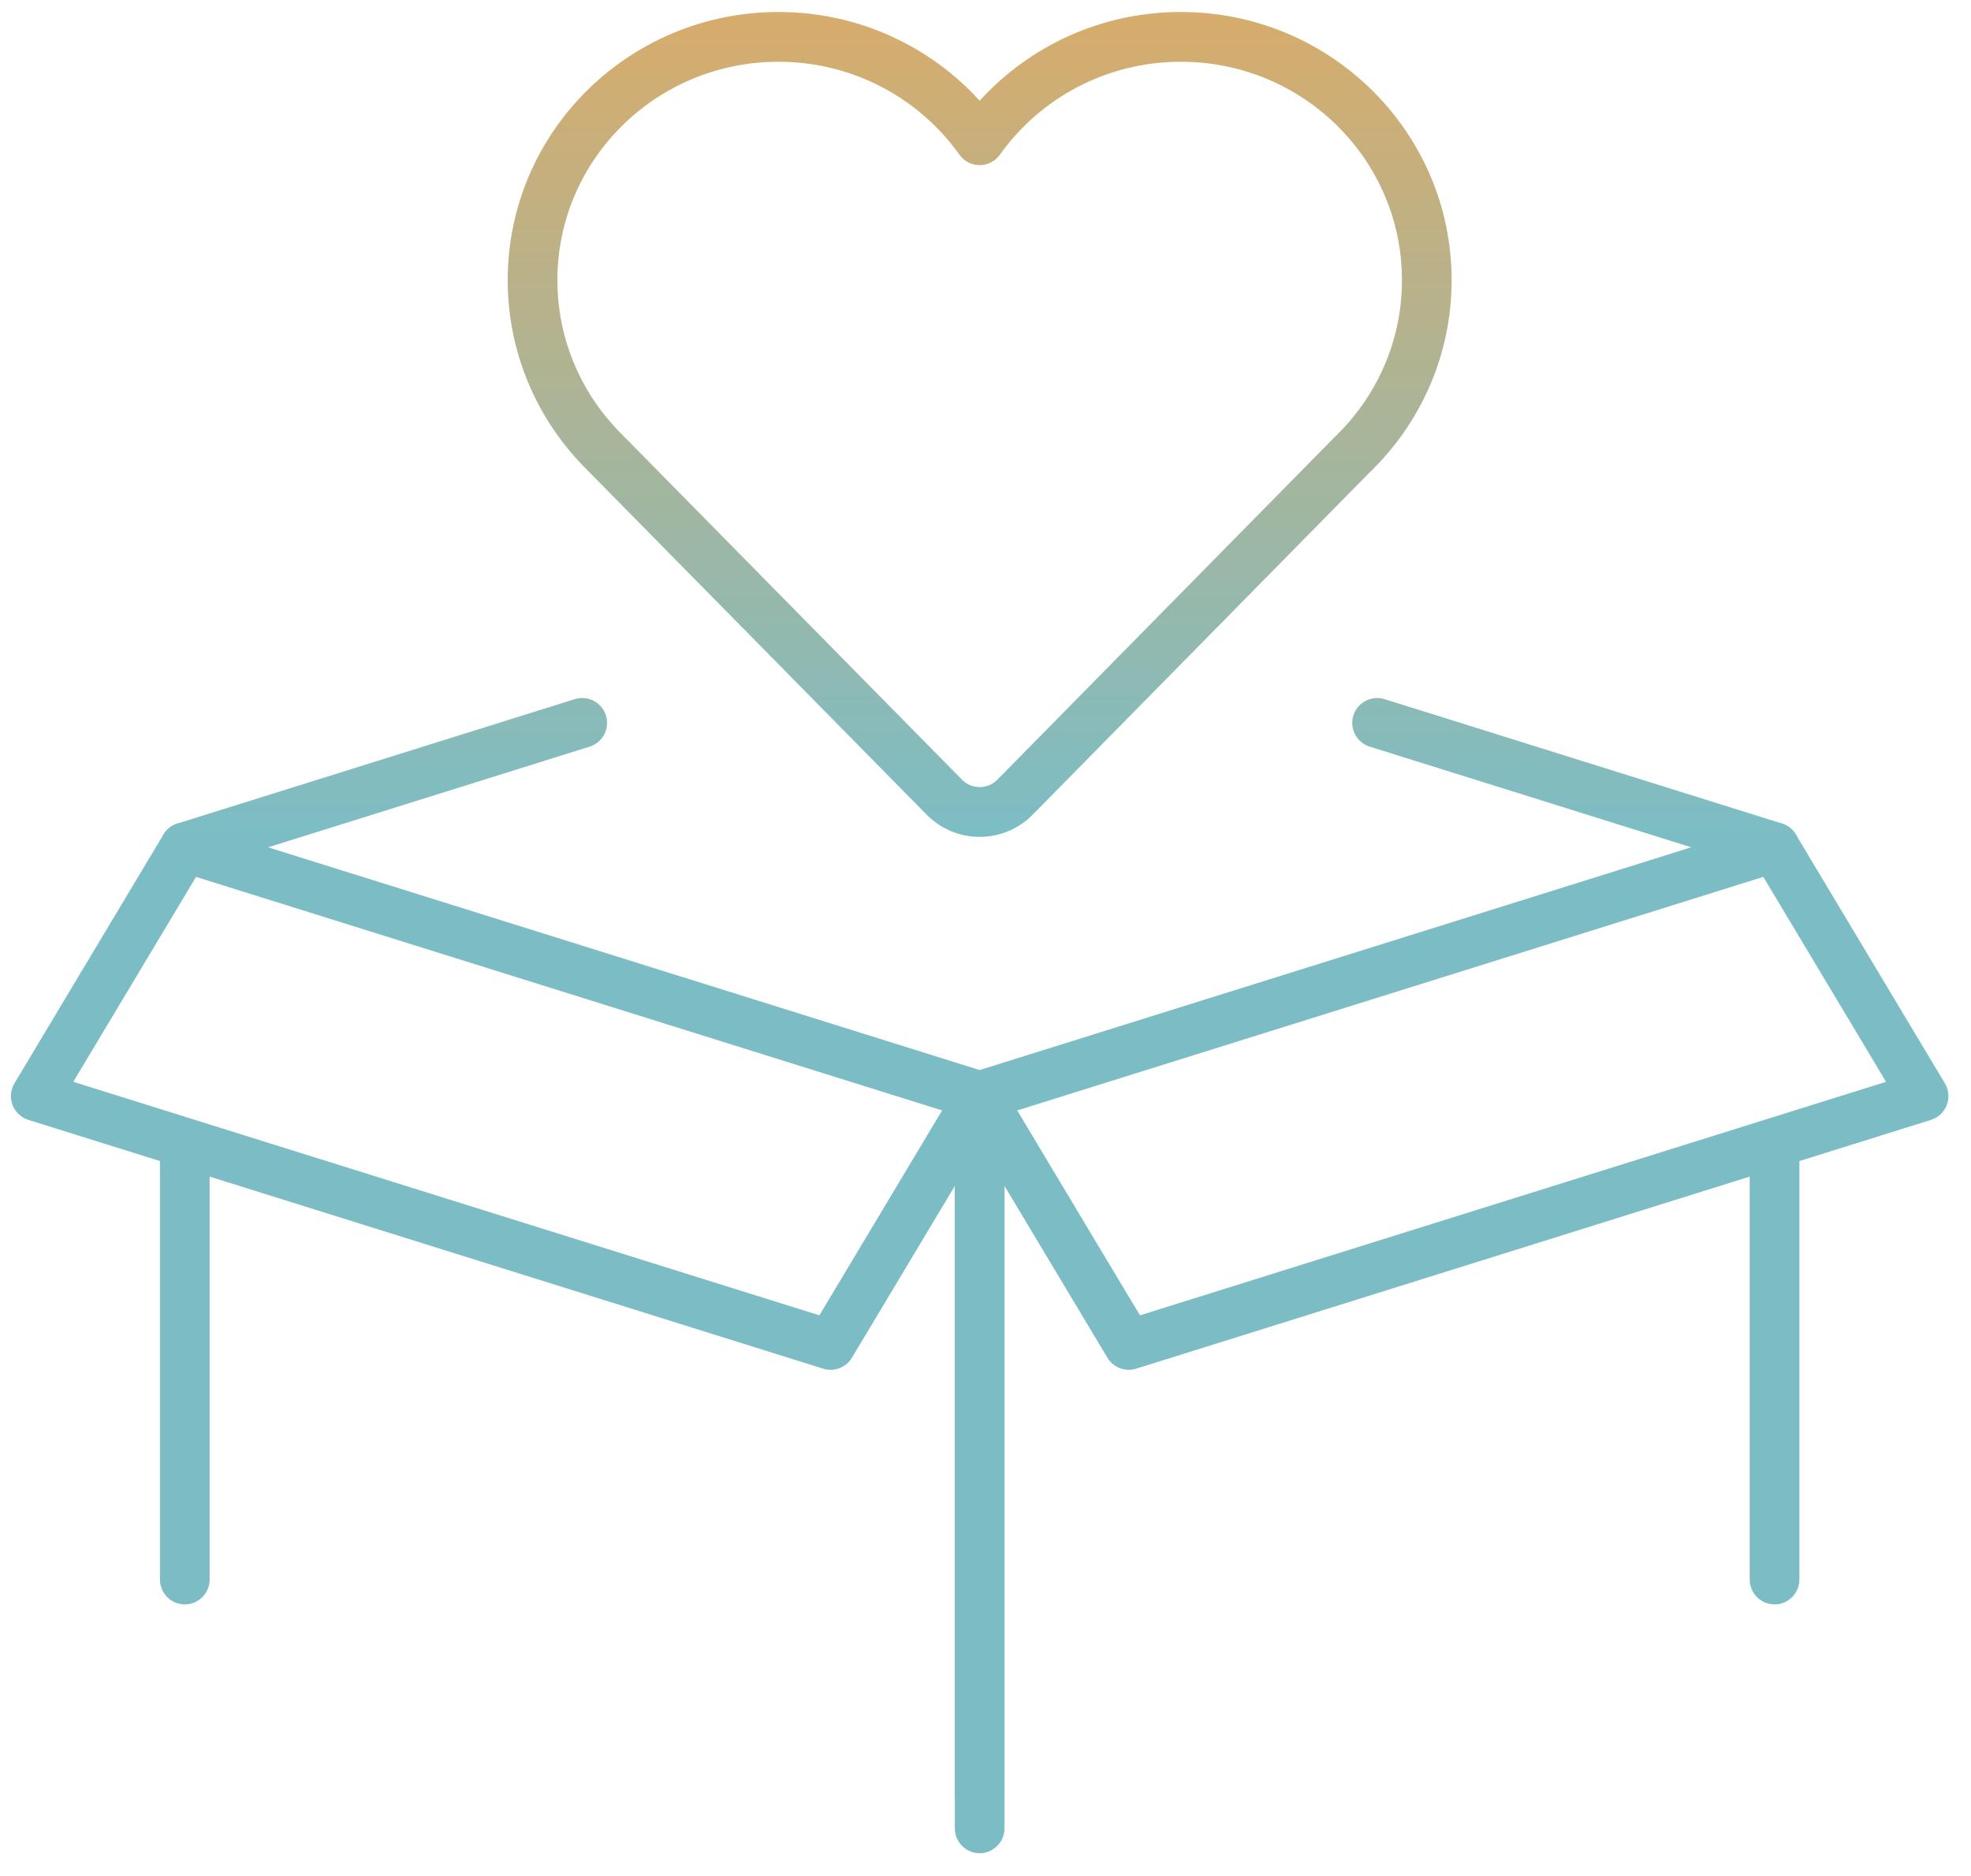 <svg width="83" height="79" viewBox="0 0 83 79" fill="none" xmlns="http://www.w3.org/2000/svg">
<path fill-rule="evenodd" clip-rule="evenodd" d="M41.566 47.168C41.363 47.231 41.146 47.231 40.942 47.168L7.47 36.688C7.033 36.551 6.736 36.146 6.736 35.688C6.736 35.229 7.033 34.824 7.47 34.687L24.206 29.447C24.757 29.275 25.344 29.583 25.516 30.135C25.689 30.688 25.381 31.275 24.83 31.448L11.289 35.688L41.254 45.07L71.22 35.688L57.679 31.448C57.127 31.275 56.82 30.688 56.992 30.135C57.165 29.583 57.751 29.275 58.303 29.447L75.039 34.687C75.476 34.824 75.773 35.229 75.773 35.688C75.773 36.146 75.476 36.551 75.039 36.688L41.566 47.168Z" fill="url(#paint0_linear)"/>
<path fill-rule="evenodd" clip-rule="evenodd" d="M41.255 45.12C40.677 45.12 40.208 45.589 40.208 46.168V75.511C40.208 76.09 40.677 76.559 41.255 76.559C41.832 76.559 42.3 76.09 42.3 75.511V46.168C42.3 45.589 41.832 45.12 41.255 45.12ZM74.727 47.216C74.15 47.216 73.681 47.685 73.681 48.264V66.529C73.681 67.107 74.15 67.577 74.727 67.577C75.305 67.577 75.773 67.107 75.773 66.529V48.264C75.773 47.685 75.305 47.216 74.727 47.216Z" fill="url(#paint1_linear)"/>
<path fill-rule="evenodd" clip-rule="evenodd" d="M41.255 45.12C41.832 45.12 42.3 45.589 42.3 46.168L42.3 77.008C42.3 77.587 41.832 78.056 41.254 78.056C40.677 78.056 40.208 77.587 40.208 77.008L40.208 46.168C40.208 45.589 40.677 45.12 41.255 45.12ZM7.782 47.239C8.359 47.239 8.828 47.708 8.828 48.287V66.529C8.828 67.107 8.359 67.577 7.782 67.577C7.204 67.577 6.736 67.107 6.736 66.529V48.287C6.736 47.708 7.204 47.239 7.782 47.239Z" fill="url(#paint2_linear)"/>
<path fill-rule="evenodd" clip-rule="evenodd" d="M74.189 34.789C73.694 35.087 73.533 35.731 73.831 36.227L79.422 45.565L48.004 55.401L42.151 45.628C41.854 45.132 41.212 44.971 40.717 45.269C40.221 45.567 40.06 46.21 40.358 46.707L46.634 57.187C46.882 57.601 47.382 57.792 47.843 57.648L81.315 47.168C81.622 47.072 81.867 46.841 81.981 46.54C82.095 46.24 82.065 45.904 81.9 45.628L75.624 35.148C75.327 34.652 74.684 34.491 74.189 34.789Z" fill="url(#paint3_linear)"/>
<path fill-rule="evenodd" clip-rule="evenodd" d="M8.32 34.789C8.815 35.087 8.976 35.731 8.679 36.227L3.086 45.565L34.505 55.401L40.358 45.628C40.655 45.132 41.297 44.971 41.792 45.269C42.288 45.567 42.449 46.21 42.151 46.707L35.875 57.187C35.627 57.601 35.127 57.792 34.666 57.648L1.193 47.168C0.887 47.072 0.642 46.841 0.528 46.54C0.414 46.24 0.444 45.904 0.609 45.628L6.885 35.148C7.182 34.652 7.824 34.491 8.32 34.789Z" fill="url(#paint4_linear)"/>
<path fill-rule="evenodd" clip-rule="evenodd" d="M32.782 2.601C27.628 2.601 23.472 6.732 23.472 11.8C23.472 14.268 24.454 16.508 26.058 18.163L26.061 18.166L40.51 32.84C40.919 33.256 41.589 33.256 41.999 32.84L56.186 18.427L56.207 18.405C57.955 16.73 59.037 14.39 59.037 11.8C59.037 6.732 54.881 2.601 49.727 2.601C46.574 2.601 43.791 4.149 42.106 6.516C41.91 6.792 41.593 6.955 41.255 6.955C40.916 6.955 40.599 6.792 40.403 6.516C38.718 4.149 35.935 2.601 32.782 2.601ZM21.38 11.8C21.38 5.55 26.497 0.505 32.782 0.505C36.143 0.505 39.167 1.947 41.255 4.242C43.342 1.947 46.366 0.505 49.727 0.505C56.012 0.505 61.129 5.55 61.129 11.8C61.129 14.984 59.798 17.859 57.665 19.909L43.489 34.312C42.26 35.56 40.249 35.56 39.02 34.312L24.561 19.627C22.593 17.599 21.38 14.84 21.38 11.8Z" fill="url(#paint5_linear)"/>
<defs>
<linearGradient id="paint0_linear" x1="41.254" y1="0.505" x2="41.254" y2="35.248" gradientUnits="userSpaceOnUse">
<stop stop-color="#D7AC6C"/>
<stop offset="1" stop-color="#7CBDC5"/>
</linearGradient>
<linearGradient id="paint1_linear" x1="41.254" y1="0.505" x2="41.254" y2="35.248" gradientUnits="userSpaceOnUse">
<stop stop-color="#D7AC6C"/>
<stop offset="1" stop-color="#7CBDC5"/>
</linearGradient>
<linearGradient id="paint2_linear" x1="41.254" y1="0.505" x2="41.254" y2="35.248" gradientUnits="userSpaceOnUse">
<stop stop-color="#D7AC6C"/>
<stop offset="1" stop-color="#7CBDC5"/>
</linearGradient>
<linearGradient id="paint3_linear" x1="41.254" y1="0.505" x2="41.254" y2="35.248" gradientUnits="userSpaceOnUse">
<stop stop-color="#D7AC6C"/>
<stop offset="1" stop-color="#7CBDC5"/>
</linearGradient>
<linearGradient id="paint4_linear" x1="41.254" y1="0.505" x2="41.254" y2="35.248" gradientUnits="userSpaceOnUse">
<stop stop-color="#D7AC6C"/>
<stop offset="1" stop-color="#7CBDC5"/>
</linearGradient>
<linearGradient id="paint5_linear" x1="41.254" y1="0.505" x2="41.254" y2="35.248" gradientUnits="userSpaceOnUse">
<stop stop-color="#D7AC6C"/>
<stop offset="1" stop-color="#7CBDC5"/>
</linearGradient>
</defs>
</svg>
